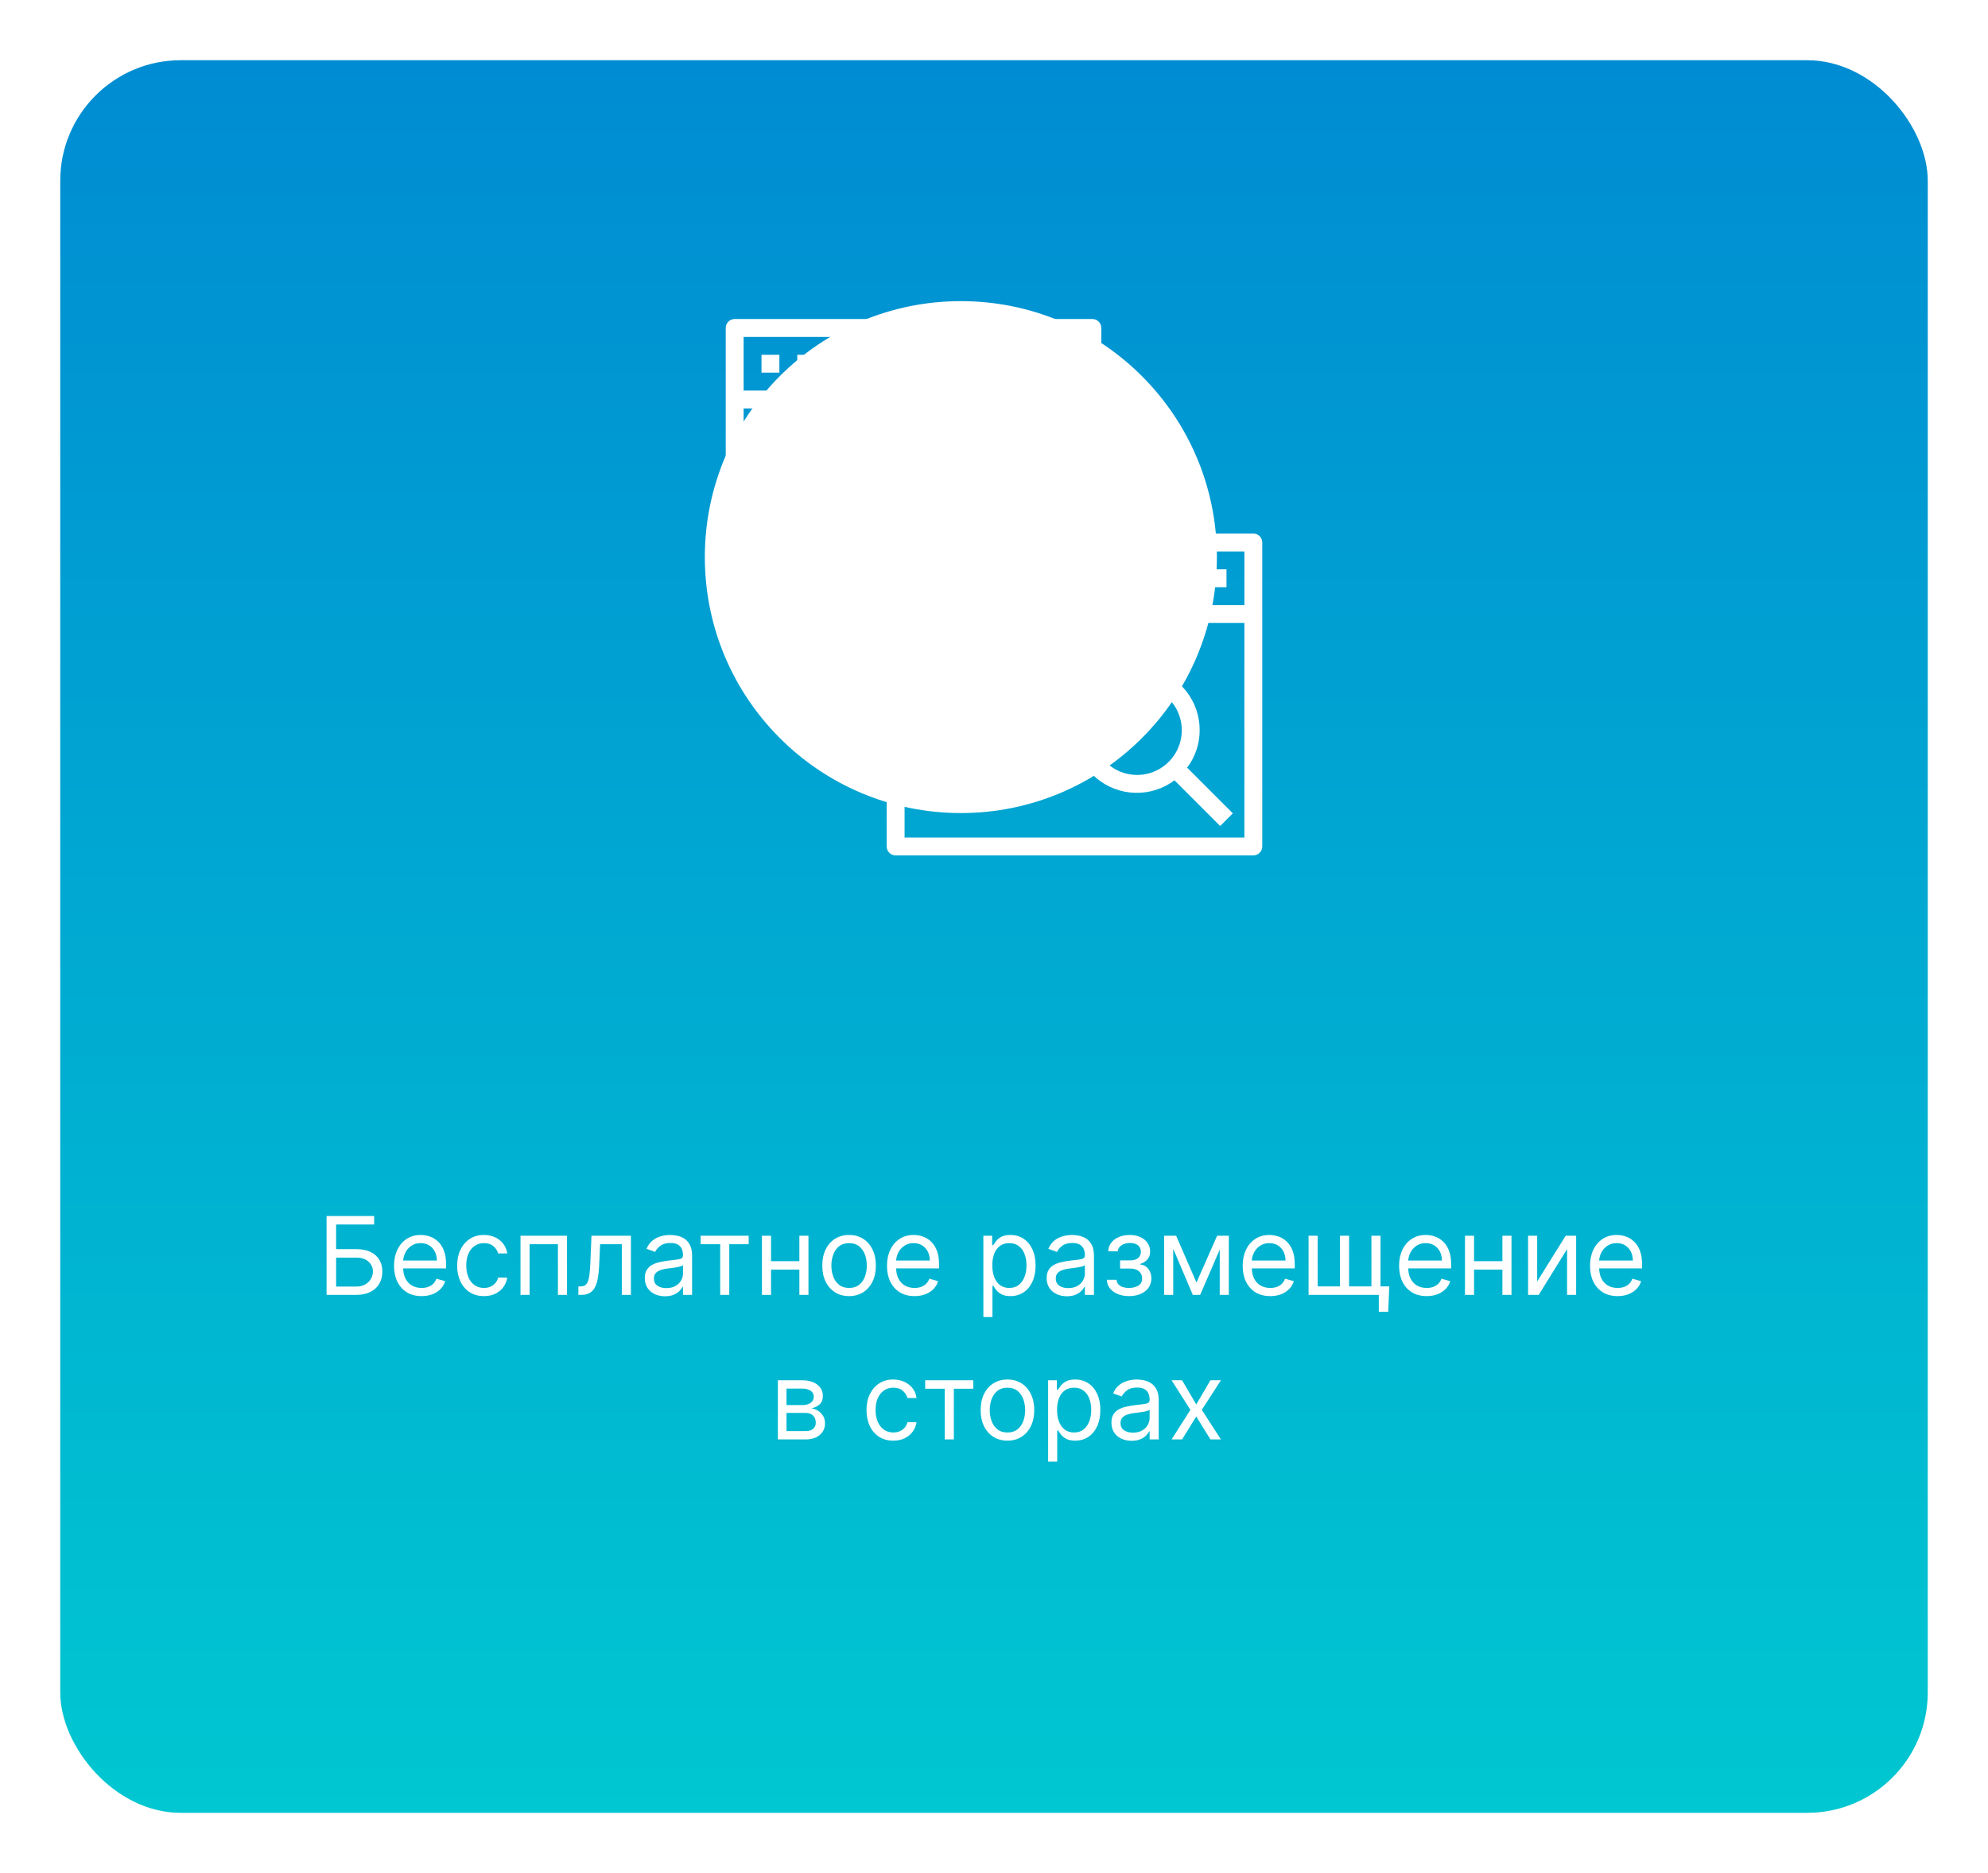 <svg width="330" height="311" viewBox="0 0 330 311" fill="none" xmlns="http://www.w3.org/2000/svg">
<g filter="url(#filter0_d_25_724)">
<g clip-path="url(#clip0_25_724)">
<rect x="10" y="10" width="310" height="291" rx="20" fill="white"/>
<rect x="10" y="10" width="310" height="291" rx="20" fill="url(#paint0_linear_25_724)"/>
<path d="M126.406 58.906H129.375V61.875H126.406V58.906Z" fill="white"/>
<path d="M132.344 58.906H135.312V61.875H132.344V58.906Z" fill="white"/>
<path d="M138.281 58.906H141.25V61.875H138.281V58.906Z" fill="white"/>
<path d="M173.906 58.906H176.875V61.875H173.906V58.906Z" fill="white"/>
<path d="M208.047 88.594H182.812V54.453C182.812 54.059 182.656 53.682 182.378 53.404C182.099 53.125 181.722 52.969 181.328 52.969H121.953C121.559 52.969 121.182 53.125 120.904 53.404C120.625 53.682 120.469 54.059 120.469 54.453V104.922C120.469 105.316 120.625 105.693 120.904 105.971C121.182 106.25 121.559 106.406 121.953 106.406H147.188V140.547C147.188 140.941 147.344 141.318 147.622 141.596C147.901 141.875 148.278 142.031 148.672 142.031H208.047C208.441 142.031 208.818 141.875 209.096 141.596C209.375 141.318 209.531 140.941 209.531 140.547V90.078C209.531 89.684 209.375 89.307 209.096 89.028C208.818 88.75 208.441 88.594 208.047 88.594ZM206.562 100.469H150.156V91.562H206.562V100.469ZM163.143 88.594H159.677L161.596 86.674C161.875 86.396 162.031 86.019 162.031 85.625C162.031 85.231 161.875 84.854 161.596 84.576L155.659 78.638L153.56 80.737L158.448 85.625L155.479 88.594H151.166L153.104 76.964L150.177 76.474L148.139 88.702C147.86 88.808 147.619 88.996 147.449 89.242C147.279 89.488 147.188 89.779 147.188 90.078V98.643C144.56 98.082 142.16 96.75 140.294 94.817C138.428 92.885 137.18 90.44 136.71 87.796C136.241 85.15 136.57 82.426 137.657 79.969C138.744 77.512 140.538 75.435 142.811 74.004C145.084 72.572 147.733 71.851 150.418 71.932C153.103 72.013 155.703 72.893 157.886 74.459C160.068 76.025 161.734 78.207 162.671 80.724C163.607 83.242 163.772 85.982 163.143 88.594ZM179.844 55.938V64.844H123.438V55.938H179.844ZM123.438 103.438V67.812H179.844V88.594H166.202C166.791 85.418 166.424 82.138 165.149 79.171C163.874 76.203 161.747 73.681 159.037 71.922C156.328 70.163 153.158 69.248 149.928 69.291C146.698 69.335 143.554 70.335 140.893 72.166C138.232 73.997 136.174 76.576 134.978 79.576C133.783 82.577 133.505 85.865 134.179 89.024C134.853 92.183 136.448 95.071 138.764 97.323C141.079 99.575 144.011 101.09 147.188 101.676V103.438H123.438ZM150.156 139.062V103.438H206.562V139.062H150.156Z" fill="white"/>
<path d="M153.125 94.531H156.094V97.5H153.125V94.531Z" fill="white"/>
<path d="M159.062 94.531H162.031V97.5H159.062V94.531Z" fill="white"/>
<path d="M165 94.531H167.969V97.5H165V94.531Z" fill="white"/>
<path d="M200.625 94.531H203.594V97.5H200.625V94.531Z" fill="white"/>
<path d="M199.141 121.25C199.149 118.899 198.364 116.614 196.911 114.765C195.457 112.916 193.423 111.613 191.136 111.066C188.849 110.519 186.444 110.76 184.312 111.751C182.18 112.742 180.445 114.424 179.388 116.525C178.332 118.625 178.016 121.021 178.493 123.324C178.969 125.627 180.209 127.701 182.012 129.21C183.814 130.72 186.074 131.576 188.425 131.64C190.775 131.704 193.078 130.972 194.961 129.563L202.544 137.146L204.643 135.047L197.063 127.461C198.411 125.671 199.141 123.491 199.141 121.25ZM181.328 121.25C181.328 119.782 181.763 118.347 182.579 117.127C183.395 115.906 184.554 114.955 185.91 114.393C187.266 113.831 188.758 113.684 190.198 113.971C191.638 114.257 192.96 114.964 193.998 116.002C195.036 117.04 195.743 118.362 196.029 119.802C196.316 121.242 196.169 122.734 195.607 124.09C195.045 125.447 194.094 126.606 192.873 127.421C191.653 128.237 190.218 128.672 188.75 128.672C186.782 128.67 184.896 127.887 183.505 126.496C182.113 125.104 181.331 123.218 181.328 121.25Z" fill="white"/>
<path d="M144.654 78.638L138.716 84.575C138.438 84.854 138.281 85.231 138.281 85.625C138.281 86.018 138.438 86.396 138.716 86.674L144.654 92.612L146.753 90.513L141.864 85.625L146.753 80.737L144.654 78.638Z" fill="white"/>
<g filter="url(#filter1_f_25_724)">
<circle cx="159.5" cy="92.5" r="42.5" fill="white"/>
</g>
<path d="M54.209 215V201.909H62.11V203.315H55.795V207.406H59.118C60.056 207.406 60.846 207.56 61.49 207.866C62.138 208.173 62.628 208.606 62.96 209.164C63.297 209.722 63.465 210.381 63.465 211.139C63.465 211.898 63.297 212.567 62.96 213.146C62.628 213.726 62.138 214.18 61.49 214.508C60.846 214.836 60.056 215 59.118 215H54.209ZM55.795 213.619H59.118C59.715 213.619 60.22 213.5 60.633 213.261C61.051 213.018 61.366 212.707 61.579 212.328C61.797 211.945 61.905 211.54 61.905 211.114C61.905 210.487 61.665 209.948 61.183 209.496C60.702 209.04 60.013 208.812 59.118 208.812H55.795V213.619ZM69.987 215.205C69.04 215.205 68.225 214.996 67.538 214.578C66.857 214.156 66.33 213.568 65.96 212.814C65.593 212.055 65.41 211.173 65.41 210.168C65.41 209.162 65.593 208.276 65.96 207.509C66.33 206.737 66.846 206.136 67.506 205.706C68.171 205.271 68.947 205.054 69.833 205.054C70.344 205.054 70.85 205.139 71.348 205.31C71.847 205.48 72.3 205.757 72.71 206.141C73.119 206.52 73.445 207.023 73.688 207.649C73.93 208.276 74.052 209.047 74.052 209.963V210.602H66.484V209.298H72.518C72.518 208.744 72.407 208.25 72.185 207.815C71.968 207.381 71.657 207.038 71.252 206.786C70.852 206.535 70.379 206.409 69.833 206.409C69.232 206.409 68.712 206.558 68.273 206.857C67.839 207.151 67.504 207.534 67.27 208.007C67.035 208.48 66.918 208.987 66.918 209.528V210.398C66.918 211.139 67.046 211.768 67.302 212.283C67.562 212.795 67.922 213.185 68.382 213.453C68.842 213.717 69.377 213.849 69.987 213.849C70.383 213.849 70.741 213.794 71.06 213.683C71.384 213.568 71.663 213.398 71.898 213.172C72.132 212.942 72.313 212.656 72.441 212.315L73.898 212.724C73.745 213.219 73.487 213.653 73.125 214.028C72.763 214.399 72.315 214.689 71.783 214.898C71.25 215.102 70.651 215.205 69.987 215.205ZM80.335 215.205C79.415 215.205 78.622 214.987 77.957 214.553C77.293 214.118 76.781 213.519 76.423 212.756C76.065 211.994 75.886 211.122 75.886 210.142C75.886 209.145 76.07 208.265 76.436 207.502C76.807 206.735 77.323 206.136 77.983 205.706C78.648 205.271 79.423 205.054 80.31 205.054C81 205.054 81.622 205.182 82.176 205.438C82.73 205.693 83.184 206.051 83.538 206.511C83.891 206.972 84.111 207.509 84.196 208.122H82.688C82.573 207.675 82.317 207.278 81.921 206.933C81.528 206.584 81 206.409 80.335 206.409C79.747 206.409 79.232 206.562 78.788 206.869C78.35 207.172 78.006 207.6 77.759 208.154C77.516 208.704 77.395 209.349 77.395 210.091C77.395 210.849 77.514 211.51 77.753 212.072C77.996 212.635 78.337 213.072 78.776 213.383C79.219 213.694 79.739 213.849 80.335 213.849C80.727 213.849 81.083 213.781 81.403 213.645C81.722 213.509 81.993 213.312 82.215 213.057C82.436 212.801 82.594 212.494 82.688 212.136H84.196C84.111 212.716 83.9 213.238 83.563 213.702C83.231 214.163 82.79 214.529 82.24 214.802C81.695 215.07 81.06 215.205 80.335 215.205ZM86.401 215V205.182H94.123V215H92.614V206.588H87.91V215H86.401ZM96.009 215V213.594H96.367C96.66 213.594 96.906 213.536 97.102 213.421C97.298 213.302 97.455 213.095 97.575 212.801C97.698 212.503 97.792 212.089 97.856 211.561C97.924 211.028 97.973 210.351 98.003 209.528L98.182 205.182H104.727V215H103.219V206.588H99.614L99.46 210.091C99.426 210.896 99.354 211.606 99.243 212.219C99.136 212.829 98.972 213.34 98.751 213.754C98.533 214.167 98.244 214.478 97.881 214.687C97.519 214.896 97.065 215 96.52 215H96.009ZM110.384 215.23C109.762 215.23 109.197 215.113 108.69 214.879C108.183 214.64 107.781 214.297 107.482 213.849C107.184 213.398 107.035 212.852 107.035 212.213C107.035 211.651 107.146 211.195 107.367 210.845C107.589 210.491 107.885 210.214 108.256 210.014C108.626 209.814 109.036 209.665 109.483 209.567C109.935 209.464 110.389 209.384 110.844 209.324C111.441 209.247 111.925 209.19 112.295 209.151C112.67 209.109 112.943 209.038 113.114 208.94C113.288 208.842 113.376 208.672 113.376 208.429V208.378C113.376 207.747 113.203 207.257 112.858 206.908C112.517 206.558 111.999 206.384 111.305 206.384C110.585 206.384 110.02 206.541 109.611 206.857C109.202 207.172 108.914 207.509 108.748 207.866L107.316 207.355C107.572 206.759 107.913 206.294 108.339 205.962C108.769 205.625 109.238 205.391 109.745 205.259C110.256 205.122 110.759 205.054 111.254 205.054C111.569 205.054 111.931 205.092 112.34 205.169C112.754 205.241 113.152 205.393 113.536 205.623C113.923 205.853 114.245 206.2 114.501 206.665C114.756 207.129 114.884 207.751 114.884 208.531V215H113.376V213.67H113.299C113.197 213.884 113.026 214.112 112.788 214.354C112.549 214.597 112.232 214.804 111.835 214.974C111.439 215.145 110.955 215.23 110.384 215.23ZM110.614 213.875C111.211 213.875 111.714 213.758 112.123 213.523C112.536 213.289 112.847 212.987 113.056 212.616C113.269 212.245 113.376 211.855 113.376 211.446V210.065C113.312 210.142 113.171 210.212 112.954 210.276C112.741 210.336 112.494 210.389 112.212 210.436C111.935 210.479 111.665 210.517 111.401 210.551C111.141 210.581 110.93 210.607 110.768 210.628C110.376 210.679 110.009 210.762 109.668 210.877C109.332 210.988 109.059 211.156 108.85 211.382C108.646 211.604 108.543 211.906 108.543 212.29C108.543 212.814 108.737 213.21 109.125 213.479C109.517 213.743 110.014 213.875 110.614 213.875ZM116.302 206.588V205.182H124.279V206.588H121.057V215H119.549V206.588H116.302ZM133.05 209.401V210.807H127.63V209.401H133.05ZM127.988 205.182V215H126.479V205.182H127.988ZM134.201 205.182V215H132.693V205.182H134.201ZM140.945 215.205C140.058 215.205 139.281 214.994 138.612 214.572C137.947 214.15 137.427 213.56 137.052 212.801C136.681 212.043 136.496 211.156 136.496 210.142C136.496 209.119 136.681 208.227 137.052 207.464C137.427 206.701 137.947 206.109 138.612 205.687C139.281 205.265 140.058 205.054 140.945 205.054C141.831 205.054 142.607 205.265 143.271 205.687C143.94 206.109 144.46 206.701 144.831 207.464C145.206 208.227 145.393 209.119 145.393 210.142C145.393 211.156 145.206 212.043 144.831 212.801C144.46 213.56 143.94 214.15 143.271 214.572C142.607 214.994 141.831 215.205 140.945 215.205ZM140.945 213.849C141.618 213.849 142.172 213.677 142.607 213.332C143.041 212.987 143.363 212.533 143.572 211.97C143.781 211.408 143.885 210.798 143.885 210.142C143.885 209.486 143.781 208.874 143.572 208.308C143.363 207.741 143.041 207.283 142.607 206.933C142.172 206.584 141.618 206.409 140.945 206.409C140.271 206.409 139.717 206.584 139.283 206.933C138.848 207.283 138.526 207.741 138.318 208.308C138.109 208.874 138.004 209.486 138.004 210.142C138.004 210.798 138.109 211.408 138.318 211.97C138.526 212.533 138.848 212.987 139.283 213.332C139.717 213.677 140.271 213.849 140.945 213.849ZM151.813 215.205C150.867 215.205 150.051 214.996 149.365 214.578C148.683 214.156 148.156 213.568 147.786 212.814C147.419 212.055 147.236 211.173 147.236 210.168C147.236 209.162 147.419 208.276 147.786 207.509C148.156 206.737 148.672 206.136 149.333 205.706C149.997 205.271 150.773 205.054 151.659 205.054C152.171 205.054 152.676 205.139 153.174 205.31C153.673 205.48 154.127 205.757 154.536 206.141C154.945 206.52 155.271 207.023 155.514 207.649C155.757 208.276 155.878 209.047 155.878 209.963V210.602H148.31V209.298H154.344C154.344 208.744 154.233 208.25 154.012 207.815C153.794 207.381 153.483 207.038 153.078 206.786C152.678 206.535 152.205 206.409 151.659 206.409C151.058 206.409 150.539 206.558 150.1 206.857C149.665 207.151 149.33 207.534 149.096 208.007C148.862 208.48 148.745 208.987 148.745 209.528V210.398C148.745 211.139 148.872 211.768 149.128 212.283C149.388 212.795 149.748 213.185 150.208 213.453C150.669 213.717 151.203 213.849 151.813 213.849C152.209 213.849 152.567 213.794 152.887 213.683C153.21 213.568 153.49 213.398 153.724 213.172C153.958 212.942 154.139 212.656 154.267 212.315L155.725 212.724C155.571 213.219 155.313 213.653 154.951 214.028C154.589 214.399 154.142 214.689 153.609 214.898C153.076 215.102 152.477 215.205 151.813 215.205ZM163.235 218.682V205.182H164.693V206.741H164.872C164.982 206.571 165.136 206.354 165.332 206.089C165.532 205.821 165.818 205.582 166.188 205.374C166.563 205.161 167.071 205.054 167.71 205.054C168.536 205.054 169.265 205.261 169.896 205.674C170.526 206.087 171.019 206.673 171.372 207.432C171.726 208.19 171.903 209.085 171.903 210.116C171.903 211.156 171.726 212.058 171.372 212.82C171.019 213.579 170.529 214.167 169.902 214.585C169.276 214.998 168.553 215.205 167.735 215.205C167.105 215.205 166.6 215.1 166.22 214.891C165.841 214.678 165.549 214.437 165.345 214.169C165.14 213.896 164.982 213.67 164.872 213.491H164.744V218.682H163.235ZM164.718 210.091C164.718 210.832 164.827 211.487 165.044 212.053C165.262 212.616 165.579 213.057 165.997 213.376C166.414 213.692 166.926 213.849 167.531 213.849C168.161 213.849 168.688 213.683 169.11 213.351C169.536 213.014 169.855 212.562 170.068 211.996C170.286 211.425 170.394 210.79 170.394 210.091C170.394 209.401 170.288 208.778 170.075 208.224C169.866 207.666 169.549 207.225 169.122 206.901C168.7 206.573 168.17 206.409 167.531 206.409C166.917 206.409 166.401 206.565 165.984 206.876C165.566 207.183 165.251 207.613 165.038 208.167C164.825 208.717 164.718 209.358 164.718 210.091ZM177.093 215.23C176.471 215.23 175.906 215.113 175.399 214.879C174.892 214.64 174.49 214.297 174.191 213.849C173.893 213.398 173.744 212.852 173.744 212.213C173.744 211.651 173.855 211.195 174.076 210.845C174.298 210.491 174.594 210.214 174.965 210.014C175.335 209.814 175.745 209.665 176.192 209.567C176.644 209.464 177.098 209.384 177.553 209.324C178.15 209.247 178.634 209.19 179.004 209.151C179.379 209.109 179.652 209.038 179.823 208.94C179.997 208.842 180.085 208.672 180.085 208.429V208.378C180.085 207.747 179.912 207.257 179.567 206.908C179.226 206.558 178.708 206.384 178.014 206.384C177.294 206.384 176.729 206.541 176.32 206.857C175.911 207.172 175.623 207.509 175.457 207.866L174.025 207.355C174.281 206.759 174.622 206.294 175.048 205.962C175.478 205.625 175.947 205.391 176.454 205.259C176.965 205.122 177.468 205.054 177.963 205.054C178.278 205.054 178.64 205.092 179.049 205.169C179.463 205.241 179.861 205.393 180.245 205.623C180.632 205.853 180.954 206.2 181.21 206.665C181.465 207.129 181.593 207.751 181.593 208.531V215H180.085V213.67H180.008C179.906 213.884 179.735 214.112 179.497 214.354C179.258 214.597 178.941 214.804 178.544 214.974C178.148 215.145 177.664 215.23 177.093 215.23ZM177.323 213.875C177.92 213.875 178.423 213.758 178.832 213.523C179.245 213.289 179.556 212.987 179.765 212.616C179.978 212.245 180.085 211.855 180.085 211.446V210.065C180.021 210.142 179.88 210.212 179.663 210.276C179.45 210.336 179.203 210.389 178.921 210.436C178.644 210.479 178.374 210.517 178.11 210.551C177.85 210.581 177.639 210.607 177.477 210.628C177.085 210.679 176.718 210.762 176.377 210.877C176.041 210.988 175.768 211.156 175.559 211.382C175.355 211.604 175.252 211.906 175.252 212.29C175.252 212.814 175.446 213.21 175.834 213.479C176.226 213.743 176.723 213.875 177.323 213.875ZM183.733 212.494H185.344C185.378 212.937 185.578 213.274 185.945 213.504C186.315 213.734 186.797 213.849 187.389 213.849C187.994 213.849 188.512 213.726 188.943 213.479C189.373 213.227 189.588 212.822 189.588 212.264C189.588 211.936 189.507 211.651 189.345 211.408C189.183 211.161 188.955 210.969 188.661 210.832C188.367 210.696 188.02 210.628 187.619 210.628H185.932V209.273H187.619C188.22 209.273 188.663 209.136 188.949 208.864C189.239 208.591 189.384 208.25 189.384 207.841C189.384 207.402 189.228 207.05 188.917 206.786C188.606 206.518 188.165 206.384 187.594 206.384C187.018 206.384 186.539 206.513 186.156 206.773C185.772 207.029 185.57 207.359 185.548 207.764H183.963C183.98 207.236 184.142 206.769 184.449 206.364C184.756 205.955 185.173 205.636 185.702 205.406C186.23 205.171 186.835 205.054 187.517 205.054C188.207 205.054 188.806 205.175 189.313 205.418C189.825 205.657 190.219 205.983 190.496 206.396C190.777 206.805 190.918 207.27 190.918 207.79C190.918 208.344 190.762 208.791 190.451 209.132C190.14 209.473 189.75 209.716 189.281 209.861V209.963C189.652 209.989 189.974 210.108 190.246 210.321C190.523 210.53 190.739 210.805 190.892 211.146C191.045 211.482 191.122 211.855 191.122 212.264C191.122 212.861 190.962 213.381 190.643 213.824C190.323 214.263 189.884 214.604 189.326 214.847C188.768 215.085 188.131 215.205 187.415 215.205C186.72 215.205 186.098 215.092 185.548 214.866C184.999 214.636 184.562 214.318 184.238 213.913C183.918 213.504 183.75 213.031 183.733 212.494ZM198.61 212.955L202.037 205.182H203.468L199.224 215H197.997L193.829 205.182H195.235L198.61 212.955ZM194.75 205.182V215H193.241V205.182H194.75ZM202.471 215V205.182H203.98V215H202.471ZM210.858 215.205C209.912 215.205 209.096 214.996 208.409 214.578C207.728 214.156 207.201 213.568 206.831 212.814C206.464 212.055 206.281 211.173 206.281 210.168C206.281 209.162 206.464 208.276 206.831 207.509C207.201 206.737 207.717 206.136 208.378 205.706C209.042 205.271 209.818 205.054 210.704 205.054C211.216 205.054 211.721 205.139 212.219 205.31C212.718 205.48 213.172 205.757 213.581 206.141C213.99 206.52 214.316 207.023 214.559 207.649C214.802 208.276 214.923 209.047 214.923 209.963V210.602H207.355V209.298H213.389C213.389 208.744 213.278 208.25 213.056 207.815C212.839 207.381 212.528 207.038 212.123 206.786C211.723 206.535 211.25 206.409 210.704 206.409C210.103 206.409 209.583 206.558 209.145 206.857C208.71 207.151 208.375 207.534 208.141 208.007C207.907 208.48 207.789 208.987 207.789 209.528V210.398C207.789 211.139 207.917 211.768 208.173 212.283C208.433 212.795 208.793 213.185 209.253 213.453C209.713 213.717 210.248 213.849 210.858 213.849C211.254 213.849 211.612 213.794 211.931 213.683C212.255 213.568 212.534 213.398 212.769 213.172C213.003 212.942 213.184 212.656 213.312 212.315L214.77 212.724C214.616 213.219 214.358 213.653 213.996 214.028C213.634 214.399 213.186 214.689 212.654 214.898C212.121 215.102 211.522 215.205 210.858 215.205ZM230.615 213.594L230.436 217.812H228.877V215H227.598V213.594H230.615ZM217.218 205.182H218.726V213.594H222.434V205.182H223.942V213.594H227.65V205.182H229.158V215H217.218V205.182ZM236.821 215.205C235.875 215.205 235.058 214.996 234.372 214.578C233.691 214.156 233.164 213.568 232.794 212.814C232.427 212.055 232.244 211.173 232.244 210.168C232.244 209.162 232.427 208.276 232.794 207.509C233.164 206.737 233.68 206.136 234.34 205.706C235.005 205.271 235.781 205.054 236.667 205.054C237.178 205.054 237.683 205.139 238.182 205.31C238.681 205.48 239.134 205.757 239.544 206.141C239.953 206.52 240.279 207.023 240.522 207.649C240.764 208.276 240.886 209.047 240.886 209.963V210.602H233.318V209.298H239.352C239.352 208.744 239.241 208.25 239.019 207.815C238.802 207.381 238.491 207.038 238.086 206.786C237.686 206.535 237.213 206.409 236.667 206.409C236.066 206.409 235.546 206.558 235.107 206.857C234.673 207.151 234.338 207.534 234.104 208.007C233.87 208.48 233.752 208.987 233.752 209.528V210.398C233.752 211.139 233.88 211.768 234.136 212.283C234.396 212.795 234.756 213.185 235.216 213.453C235.676 213.717 236.211 213.849 236.821 213.849C237.217 213.849 237.575 213.794 237.894 213.683C238.218 213.568 238.497 213.398 238.732 213.172C238.966 212.942 239.147 212.656 239.275 212.315L240.732 212.724C240.579 213.219 240.321 213.653 239.959 214.028C239.597 214.399 239.149 214.689 238.617 214.898C238.084 215.102 237.485 215.205 236.821 215.205ZM249.752 209.401V210.807H244.331V209.401H249.752ZM244.689 205.182V215H243.181V205.182H244.689ZM250.902 205.182V215H249.394V205.182H250.902ZM255.166 212.776L259.896 205.182H261.634V215H260.126V207.406L255.421 215H253.657V205.182H255.166V212.776ZM268.514 215.205C267.568 215.205 266.752 214.996 266.066 214.578C265.384 214.156 264.858 213.568 264.487 212.814C264.12 212.055 263.937 211.173 263.937 210.168C263.937 209.162 264.12 208.276 264.487 207.509C264.858 206.737 265.373 206.136 266.034 205.706C266.699 205.271 267.474 205.054 268.36 205.054C268.872 205.054 269.377 205.139 269.875 205.31C270.374 205.48 270.828 205.757 271.237 206.141C271.646 206.52 271.972 207.023 272.215 207.649C272.458 208.276 272.579 209.047 272.579 209.963V210.602H265.011V209.298H271.045C271.045 208.744 270.934 208.25 270.713 207.815C270.495 207.381 270.184 207.038 269.78 206.786C269.379 206.535 268.906 206.409 268.36 206.409C267.76 206.409 267.24 206.558 266.801 206.857C266.366 207.151 266.032 207.534 265.797 208.007C265.563 208.48 265.446 208.987 265.446 209.528V210.398C265.446 211.139 265.574 211.768 265.829 212.283C266.089 212.795 266.449 213.185 266.909 213.453C267.37 213.717 267.905 213.849 268.514 213.849C268.91 213.849 269.268 213.794 269.588 213.683C269.912 213.568 270.191 213.398 270.425 213.172C270.659 212.942 270.841 212.656 270.968 212.315L272.426 212.724C272.272 213.219 272.015 213.653 271.652 214.028C271.29 214.399 270.843 214.689 270.31 214.898C269.777 215.102 269.179 215.205 268.514 215.205ZM129.125 239V229.182H133.139C134.196 229.182 135.035 229.42 135.658 229.898C136.28 230.375 136.591 231.006 136.591 231.79C136.591 232.386 136.414 232.849 136.06 233.177C135.707 233.501 135.253 233.72 134.699 233.835C135.061 233.886 135.413 234.014 135.753 234.219C136.099 234.423 136.384 234.705 136.61 235.062C136.836 235.416 136.949 235.851 136.949 236.366C136.949 236.869 136.821 237.319 136.565 237.715C136.31 238.112 135.943 238.425 135.466 238.655C134.989 238.885 134.418 239 133.753 239H129.125ZM130.557 237.619H133.753C134.273 237.619 134.68 237.496 134.974 237.249C135.268 237.001 135.415 236.665 135.415 236.239C135.415 235.732 135.268 235.333 134.974 235.043C134.68 234.749 134.273 234.602 133.753 234.602H130.557V237.619ZM130.557 233.298H133.139C133.544 233.298 133.891 233.243 134.181 233.132C134.471 233.017 134.692 232.855 134.846 232.646C135.003 232.433 135.082 232.182 135.082 231.892C135.082 231.479 134.91 231.155 134.565 230.92C134.219 230.682 133.744 230.562 133.139 230.562H130.557V233.298ZM148.284 239.205C147.363 239.205 146.57 238.987 145.906 238.553C145.241 238.118 144.73 237.519 144.372 236.756C144.014 235.994 143.835 235.122 143.835 234.142C143.835 233.145 144.018 232.265 144.384 231.502C144.755 230.735 145.271 230.136 145.931 229.706C146.596 229.271 147.372 229.054 148.258 229.054C148.948 229.054 149.57 229.182 150.124 229.438C150.678 229.693 151.132 230.051 151.486 230.511C151.84 230.972 152.059 231.509 152.144 232.122H150.636C150.521 231.675 150.265 231.278 149.869 230.933C149.477 230.584 148.948 230.409 148.284 230.409C147.695 230.409 147.18 230.562 146.737 230.869C146.298 231.172 145.955 231.6 145.708 232.154C145.465 232.704 145.343 233.349 145.343 234.091C145.343 234.849 145.462 235.51 145.701 236.072C145.944 236.635 146.285 237.072 146.724 237.383C147.167 237.694 147.687 237.849 148.284 237.849C148.676 237.849 149.031 237.781 149.351 237.645C149.671 237.509 149.941 237.312 150.163 237.057C150.384 236.801 150.542 236.494 150.636 236.136H152.144C152.059 236.716 151.848 237.238 151.511 237.702C151.179 238.163 150.738 238.529 150.188 238.802C149.643 239.07 149.008 239.205 148.284 239.205ZM153.576 230.588V229.182H161.553V230.588H158.332V239H156.823V230.588H153.576ZM167.233 239.205C166.346 239.205 165.569 238.994 164.9 238.572C164.235 238.15 163.715 237.56 163.34 236.801C162.969 236.043 162.784 235.156 162.784 234.142C162.784 233.119 162.969 232.227 163.34 231.464C163.715 230.701 164.235 230.109 164.9 229.687C165.569 229.265 166.346 229.054 167.233 229.054C168.119 229.054 168.895 229.265 169.559 229.687C170.228 230.109 170.748 230.701 171.119 231.464C171.494 232.227 171.682 233.119 171.682 234.142C171.682 235.156 171.494 236.043 171.119 236.801C170.748 237.56 170.228 238.15 169.559 238.572C168.895 238.994 168.119 239.205 167.233 239.205ZM167.233 237.849C167.906 237.849 168.46 237.677 168.895 237.332C169.329 236.987 169.651 236.533 169.86 235.97C170.069 235.408 170.173 234.798 170.173 234.142C170.173 233.486 170.069 232.874 169.86 232.308C169.651 231.741 169.329 231.283 168.895 230.933C168.46 230.584 167.906 230.409 167.233 230.409C166.559 230.409 166.005 230.584 165.571 230.933C165.136 231.283 164.814 231.741 164.606 232.308C164.397 232.874 164.292 233.486 164.292 234.142C164.292 234.798 164.397 235.408 164.606 235.97C164.814 236.533 165.136 236.987 165.571 237.332C166.005 237.677 166.559 237.849 167.233 237.849ZM173.984 242.682V229.182H175.442V230.741H175.621C175.731 230.571 175.885 230.354 176.081 230.089C176.281 229.821 176.567 229.582 176.937 229.374C177.312 229.161 177.82 229.054 178.459 229.054C179.285 229.054 180.014 229.261 180.645 229.674C181.276 230.087 181.768 230.673 182.121 231.432C182.475 232.19 182.652 233.085 182.652 234.116C182.652 235.156 182.475 236.058 182.121 236.82C181.768 237.579 181.278 238.167 180.651 238.585C180.025 238.998 179.303 239.205 178.484 239.205C177.854 239.205 177.349 239.1 176.969 238.891C176.59 238.678 176.298 238.437 176.094 238.169C175.889 237.896 175.731 237.67 175.621 237.491H175.493V242.682H173.984ZM175.467 234.091C175.467 234.832 175.576 235.487 175.793 236.053C176.011 236.616 176.328 237.057 176.746 237.376C177.163 237.692 177.675 237.849 178.28 237.849C178.91 237.849 179.437 237.683 179.859 237.351C180.285 237.014 180.604 236.562 180.817 235.996C181.035 235.425 181.143 234.79 181.143 234.091C181.143 233.401 181.037 232.778 180.824 232.224C180.615 231.666 180.298 231.225 179.871 230.901C179.45 230.573 178.919 230.409 178.28 230.409C177.666 230.409 177.151 230.565 176.733 230.876C176.315 231.183 176 231.613 175.787 232.167C175.574 232.717 175.467 233.358 175.467 234.091ZM187.842 239.23C187.22 239.23 186.655 239.113 186.148 238.879C185.641 238.64 185.239 238.297 184.94 237.849C184.642 237.398 184.493 236.852 184.493 236.213C184.493 235.651 184.604 235.195 184.825 234.845C185.047 234.491 185.343 234.214 185.714 234.014C186.084 233.814 186.494 233.665 186.941 233.567C187.393 233.464 187.847 233.384 188.303 233.324C188.899 233.247 189.383 233.19 189.753 233.151C190.128 233.109 190.401 233.038 190.572 232.94C190.746 232.842 190.834 232.672 190.834 232.429V232.378C190.834 231.747 190.661 231.257 190.316 230.908C189.975 230.558 189.457 230.384 188.763 230.384C188.043 230.384 187.478 230.541 187.069 230.857C186.66 231.172 186.372 231.509 186.206 231.866L184.774 231.355C185.03 230.759 185.371 230.294 185.797 229.962C186.227 229.625 186.696 229.391 187.203 229.259C187.714 229.122 188.217 229.054 188.712 229.054C189.027 229.054 189.389 229.092 189.798 229.169C190.212 229.241 190.61 229.393 190.994 229.623C191.381 229.853 191.703 230.2 191.959 230.665C192.214 231.129 192.342 231.751 192.342 232.531V239H190.834V237.67H190.757C190.655 237.884 190.484 238.112 190.246 238.354C190.007 238.597 189.69 238.804 189.293 238.974C188.897 239.145 188.413 239.23 187.842 239.23ZM188.072 237.875C188.669 237.875 189.172 237.758 189.581 237.523C189.994 237.289 190.305 236.987 190.514 236.616C190.727 236.245 190.834 235.855 190.834 235.446V234.065C190.77 234.142 190.629 234.212 190.412 234.276C190.199 234.336 189.952 234.389 189.67 234.436C189.393 234.479 189.123 234.517 188.859 234.551C188.599 234.581 188.388 234.607 188.226 234.628C187.834 234.679 187.467 234.762 187.126 234.877C186.79 234.988 186.517 235.156 186.308 235.382C186.104 235.604 186.001 235.906 186.001 236.29C186.001 236.814 186.195 237.21 186.583 237.479C186.975 237.743 187.472 237.875 188.072 237.875ZM196.221 229.182L198.573 233.196L200.925 229.182H202.664L199.493 234.091L202.664 239H200.925L198.573 235.19L196.221 239H194.482L197.601 234.091L194.482 229.182H196.221Z" fill="white"/>
</g>
</g>
<defs>
<filter id="filter0_d_25_724" x="0" y="0" width="330" height="311" filterUnits="userSpaceOnUse" color-interpolation-filters="sRGB">
<feFlood flood-opacity="0" result="BackgroundImageFix"/>
<feColorMatrix in="SourceAlpha" type="matrix" values="0 0 0 0 0 0 0 0 0 0 0 0 0 0 0 0 0 0 127 0" result="hardAlpha"/>
<feOffset/>
<feGaussianBlur stdDeviation="5"/>
<feComposite in2="hardAlpha" operator="out"/>
<feColorMatrix type="matrix" values="0 0 0 0 0 0 0 0 0 0 0 0 0 0 0 0 0 0 0.15 0"/>
<feBlend mode="normal" in2="BackgroundImageFix" result="effect1_dropShadow_25_724"/>
<feBlend mode="normal" in="SourceGraphic" in2="effect1_dropShadow_25_724" result="shape"/>
</filter>
<filter id="filter1_f_25_724" x="17" y="-50" width="285" height="285" filterUnits="userSpaceOnUse" color-interpolation-filters="sRGB">
<feFlood flood-opacity="0" result="BackgroundImageFix"/>
<feBlend mode="normal" in="SourceGraphic" in2="BackgroundImageFix" result="shape"/>
<feGaussianBlur stdDeviation="50" result="effect1_foregroundBlur_25_724"/>
</filter>
<linearGradient id="paint0_linear_25_724" x1="165" y1="10" x2="165" y2="301" gradientUnits="userSpaceOnUse">
<stop stop-color="#008CD2"/>
<stop offset="1" stop-color="#00C7D1"/>
</linearGradient>
<clipPath id="clip0_25_724">
<rect x="10" y="10" width="310" height="291" rx="20" fill="white"/>
</clipPath>
</defs>
</svg>
